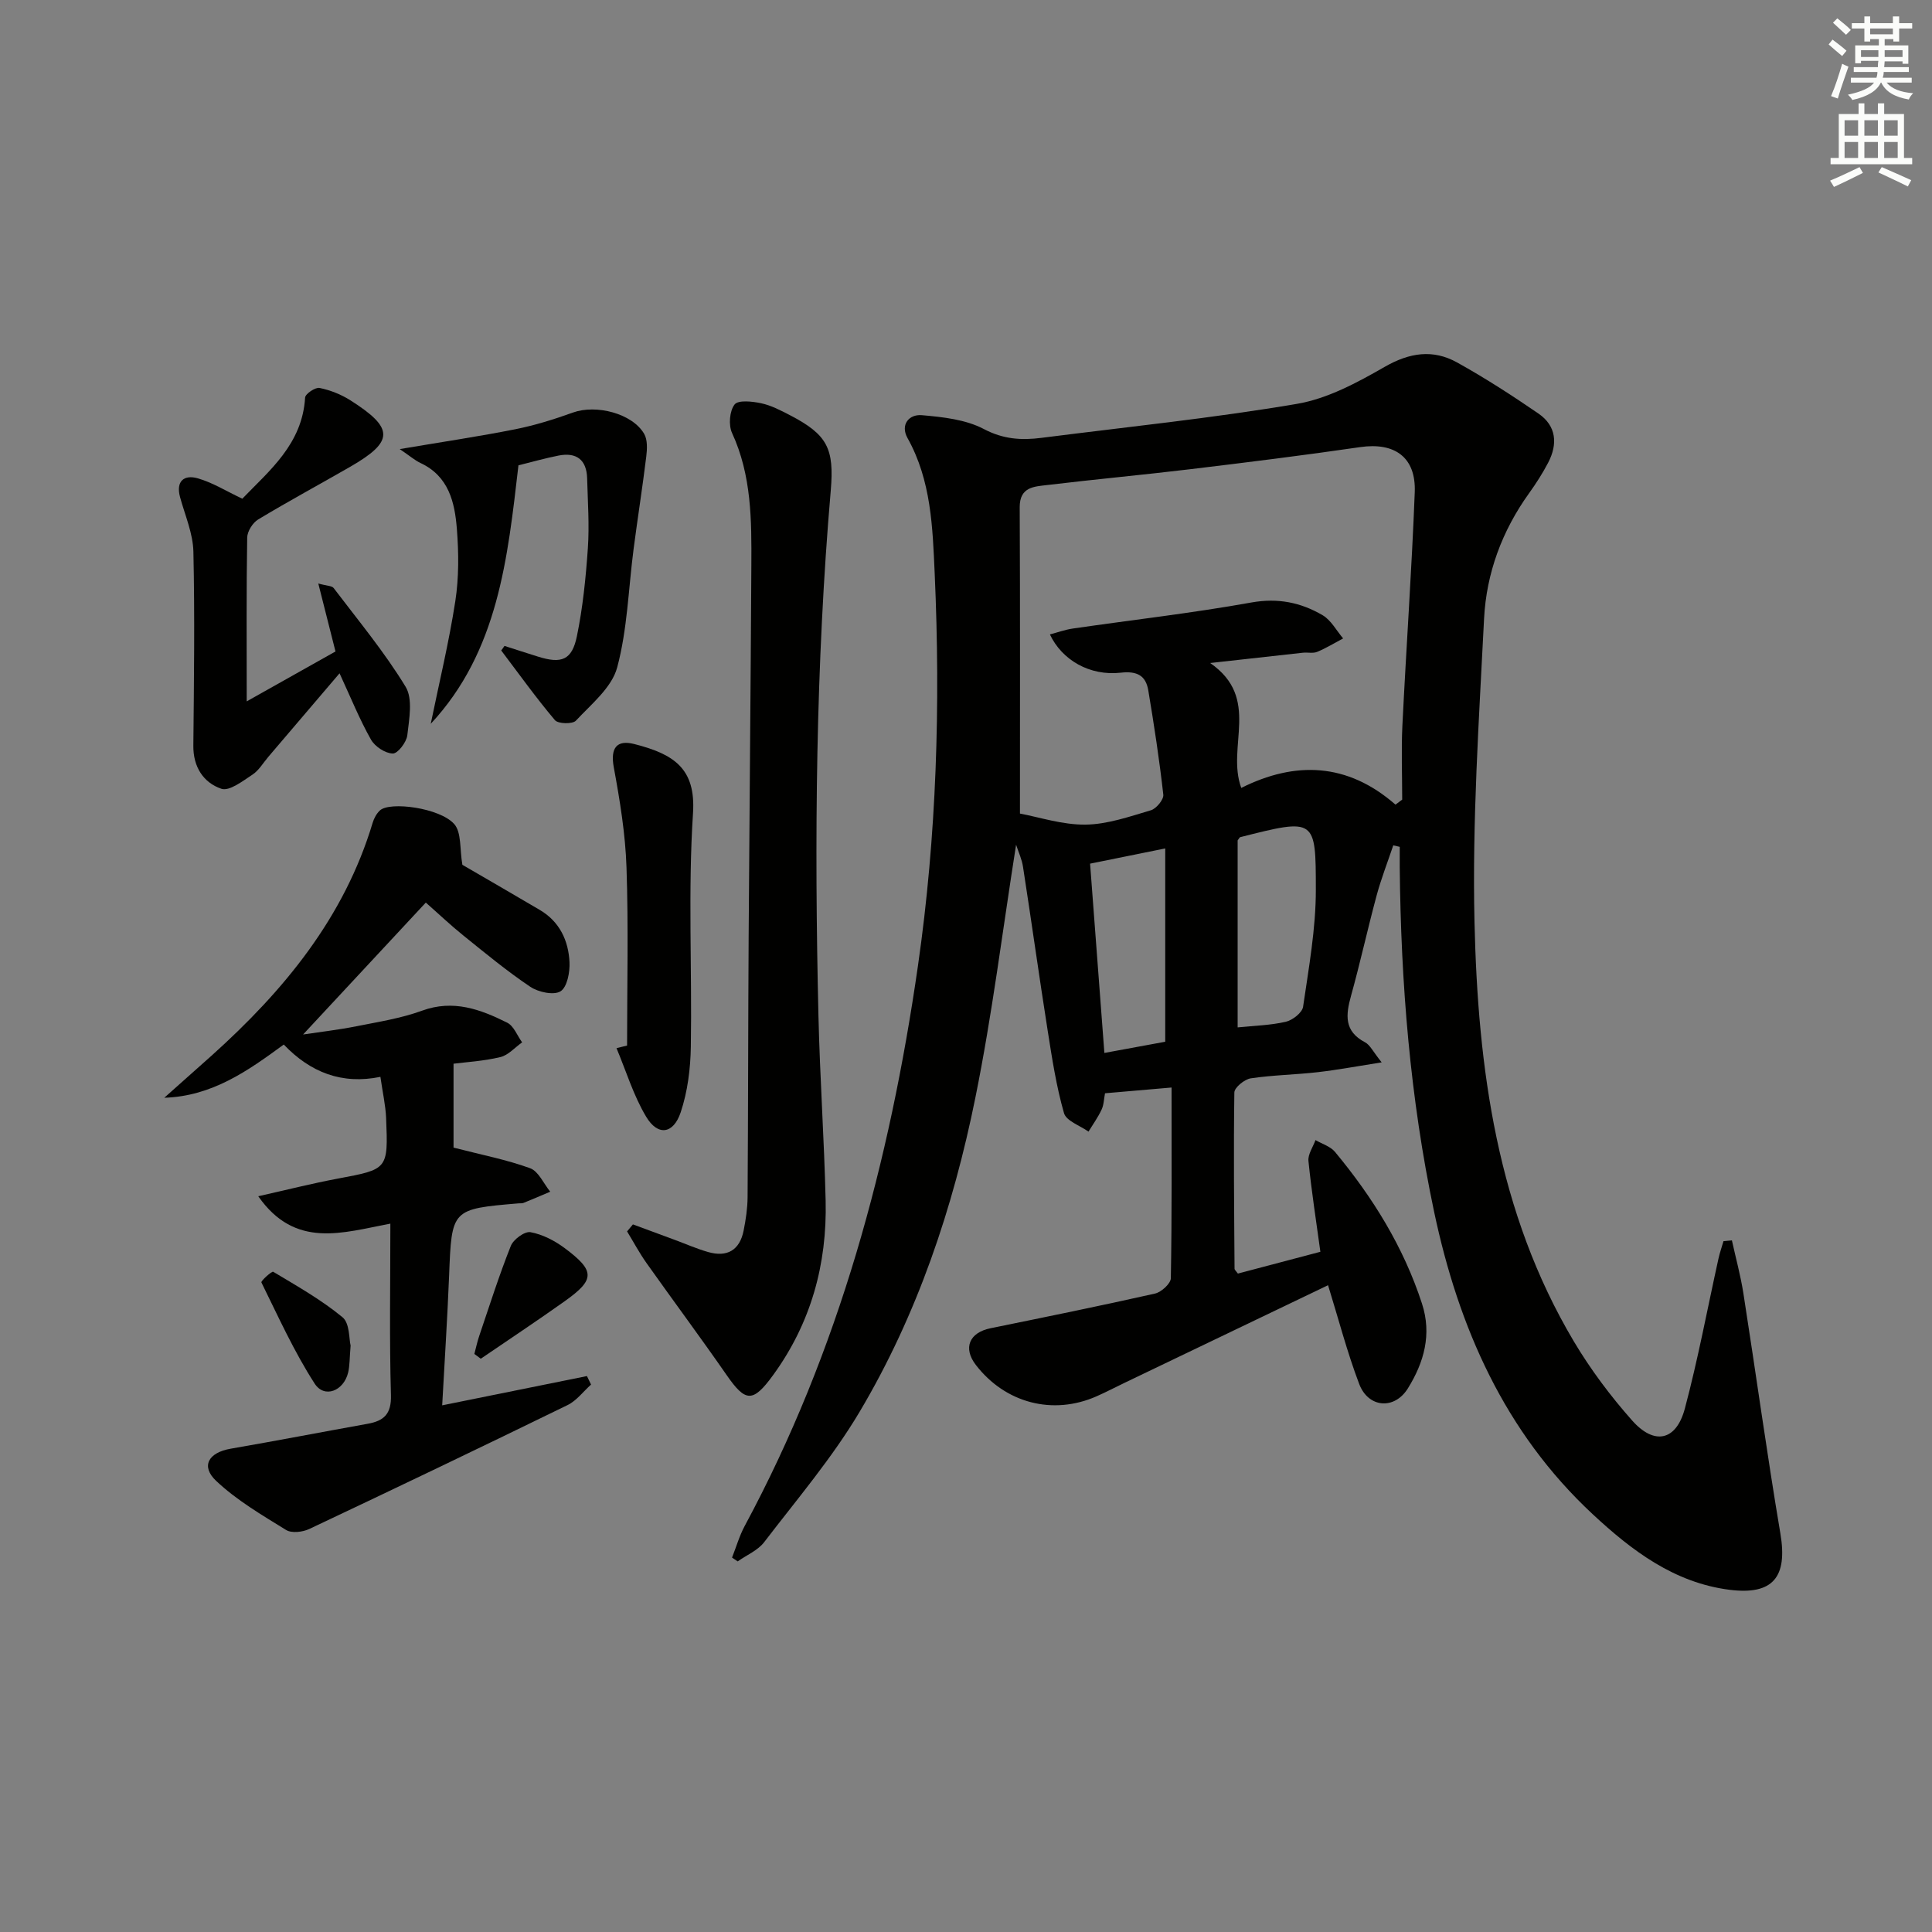 <svg enable-background="new 0 0 400 400" viewBox="0 0 400 400" xmlns="http://www.w3.org/2000/svg"><rect x="0" y="0" width="400" height="400" fill="#808080" stroke="none"/><g fill="#010100"><path d="m210.37 174.89c-2.79 17.67-4.94 35.13-8.42 52.32-4.62 22.87-12.02 44.98-24 65.13-5.67 9.53-12.97 18.1-19.74 26.95-1.32 1.72-3.63 2.67-5.48 3.98-.39-.26-.78-.53-1.17-.79.87-2.19 1.52-4.5 2.63-6.56 19.54-36.31 30.02-75.37 35.86-115.95 3.88-26.98 4.68-54.04 3.47-81.19-.43-9.59-.71-19.29-5.63-28.09-1.53-2.74.29-4.97 2.98-4.73 4.36.38 9.07.89 12.83 2.87 4.04 2.13 7.8 2.35 11.94 1.82 17.63-2.25 35.34-4.06 52.85-7.03 6.34-1.07 12.51-4.4 18.2-7.67 5.16-2.96 10-3.68 15-.9 5.79 3.22 11.38 6.83 16.84 10.58 3.72 2.56 4.01 6.31 2 10.16-1.15 2.2-2.51 4.32-3.96 6.34-5.59 7.78-8.83 16.55-9.31 25.97-1.05 20.93-2.47 41.92-1.98 62.84.7 30.23 4.67 60.04 20.56 86.77 3.46 5.81 7.59 11.33 12.08 16.39 4.61 5.2 9.13 4.19 10.91-2.47 2.73-10.24 4.67-20.69 6.96-31.04.27-1.22.69-2.42 1.04-3.62.58-.06 1.16-.11 1.74-.17.81 3.67 1.81 7.32 2.39 11.03 2.59 16.55 4.86 33.15 7.65 49.67 1.51 8.96-1.46 12.79-10.52 11.65-11.46-1.45-20.26-8.13-28.35-15.66-18.24-16.98-27.76-38.68-32.82-62.59-4.97-23.49-6.88-47.32-7.12-71.3-.01-1.42 0-2.84 0-4.27-.45-.1-.89-.21-1.34-.31-1.16 3.46-2.5 6.88-3.45 10.4-1.86 6.89-3.38 13.87-5.29 20.74-1.1 3.96-1.48 7.34 2.89 9.63 1.05.55 1.65 1.93 3.45 4.16-5.09.8-9.13 1.56-13.21 2.03-4.62.53-9.31.59-13.9 1.28-1.3.2-3.38 1.9-3.39 2.93-.18 12.16-.04 24.32.04 36.47 0 .26.34.52.69 1.02 5.62-1.48 11.31-2.99 17.08-4.51-.87-6.37-1.84-12.57-2.47-18.8-.14-1.38.94-2.89 1.46-4.33 1.36.8 3.08 1.3 4.03 2.44 7.82 9.41 14.19 19.67 18.01 31.4 2.09 6.4.41 12.22-2.92 17.58-2.79 4.48-8.2 4.04-10.08-.94-2.5-6.6-4.29-13.48-6.44-20.43-13.93 6.68-27.99 13.42-42.05 20.17-1.95.93-3.86 1.94-5.83 2.81-9.07 4.02-18.94 1.45-25.04-6.47-2.7-3.51-1.37-6.7 3.03-7.6 11.37-2.32 22.74-4.63 34.06-7.18 1.32-.3 3.26-2.07 3.28-3.18.23-12.97.15-25.95.15-39.48-4.83.42-9.19.8-13.78 1.19-.23 1.19-.24 2.4-.71 3.39-.74 1.59-1.79 3.04-2.71 4.55-1.76-1.26-4.6-2.2-5.07-3.83-1.59-5.54-2.47-11.31-3.37-17.02-1.78-11.3-3.36-22.63-5.11-33.93-.22-1.56-.93-3.05-1.44-4.62zm78.55-8.3c.46-.35.92-.69 1.39-1.04 0-5.12-.21-10.24.04-15.34.79-16.11 1.94-32.21 2.56-48.32.28-7.24-4.18-10.36-11.3-9.32-11.66 1.7-23.35 3.15-35.05 4.56-9.9 1.19-19.84 2.1-29.74 3.29-2.68.32-5.72.36-5.7 4.6.1 20.95.05 41.91.05 63.42 3.94.73 8.76 2.34 13.55 2.29 4.54-.05 9.11-1.66 13.55-2.97 1.13-.33 2.69-2.22 2.58-3.23-.81-7.23-1.91-14.43-3.11-21.6-.51-3.05-2.31-4.04-5.68-3.66-6.45.73-12.19-2.62-14.69-7.92 1.61-.42 3.16-.99 4.76-1.22 12.32-1.79 24.71-3.19 36.95-5.39 5.51-.99 10.25 0 14.75 2.63 1.75 1.03 2.86 3.17 4.25 4.81-1.78.94-3.51 2.01-5.37 2.78-.87.36-1.98.07-2.97.18-5.96.65-11.91 1.32-19.19 2.13 10.59 7.32 3.29 17.27 6.44 25.86 11.14-5.57 21.96-5.26 31.93 3.46zm-32.68 46.12c3.49-.36 6.82-.43 9.99-1.17 1.4-.33 3.38-1.88 3.56-3.1 1.17-8.05 2.65-16.16 2.64-24.25-.01-14.77-.03-14.83-15.67-10.86-.12.03-.19.24-.52.67zm-14.99 2.97c0-13.73 0-26.72 0-40.02-5.78 1.17-10.45 2.11-15.56 3.15.98 12.95 1.95 25.83 2.96 39.19 4.62-.86 8.96-1.65 12.6-2.32z"/><path d="m91.55 290.96c10.27-2.08 20.12-4.07 29.97-6.06.28.59.56 1.17.85 1.76-1.61 1.44-3 3.34-4.87 4.25-17.76 8.67-35.59 17.21-53.47 25.65-1.37.65-3.64.91-4.79.21-5.02-3.1-10.23-6.15-14.48-10.16-3.26-3.07-1.58-5.88 2.99-6.67 9.47-1.64 18.91-3.46 28.36-5.16 3.35-.6 4.94-1.99 4.83-5.92-.33-11.61-.12-23.23-.12-35.52-9.89 1.86-19.68 5.3-27.35-5.67 5.76-1.29 11.07-2.64 16.45-3.65 10.39-1.95 10.46-1.87 10.02-12.54-.11-2.63-.71-5.23-1.18-8.53-7.98 1.64-14.51-.93-20.01-6.69-7.43 5.45-14.83 10.7-24.74 11.02 3.28-2.92 6.57-5.83 9.84-8.76 14.93-13.42 27.41-28.52 33.31-48.19.28-.92.8-1.89 1.5-2.54 2.05-1.9 12.41-.54 15.38 2.82 1.53 1.73 1.12 5.16 1.69 8.44 4.62 2.69 10.35 5.99 16.04 9.35 4.09 2.41 5.92 6.33 6.14 10.8.1 2.07-.48 5.18-1.86 6.04-1.39.87-4.59.18-6.25-.93-4.82-3.23-9.32-6.96-13.85-10.61-2.71-2.18-5.23-4.58-7.79-6.83-8.51 9.15-16.84 18.09-25.41 27.31 3.61-.54 7.37-.97 11.08-1.71 4.56-.91 9.22-1.64 13.55-3.22 6.48-2.37 12.11-.27 17.64 2.49 1.36.68 2.07 2.68 3.08 4.07-1.5 1.06-2.86 2.66-4.51 3.05-3.5.84-7.15 1.04-9.69 1.37v17.37c5.82 1.5 10.98 2.49 15.86 4.27 1.74.64 2.79 3.18 4.16 4.86-1.84.78-3.68 1.57-5.54 2.32-.29.12-.66.06-.99.09-13.93 1.18-13.87 1.19-14.41 15.02-.35 8.79-.93 17.55-1.43 26.8z"/><path d="m131.04 253.5c2.86 1.06 5.72 2.11 8.58 3.17 2.33.86 4.61 1.87 6.99 2.55 3.94 1.13 6.54-.38 7.35-4.44.45-2.27.8-4.59.82-6.9.12-17.99.11-35.97.22-53.96.16-25.63.42-51.26.56-76.9.05-9.31.06-18.59-4-27.38-.75-1.63-.52-4.55.53-5.9.75-.96 3.68-.64 5.5-.25 2.07.44 4.05 1.48 5.96 2.47 7.77 4.04 9.19 6.9 8.45 15.59-3.12 36.18-3.4 72.43-2.55 108.71.3 12.79 1.19 25.56 1.49 38.35.31 13.15-3.05 25.32-10.86 36.07-4.21 5.79-5.72 5.67-9.66-.02-5.4-7.78-11.06-15.39-16.54-23.12-1.49-2.1-2.71-4.39-4.05-6.59.41-.48.81-.97 1.21-1.45z"/><path d="m70.3 139.4c-5.1 5.98-9.92 11.64-14.75 17.3-1.08 1.27-1.97 2.83-3.31 3.7-2 1.31-4.76 3.46-6.4 2.91-3.73-1.27-5.86-4.53-5.81-8.94.13-13.39.31-26.79.01-40.17-.09-3.78-1.74-7.53-2.76-11.27-.91-3.33.85-4.69 3.62-3.91 3.1.87 5.94 2.67 9.27 4.23 5.56-5.79 12.43-11.29 13-20.94.05-.77 2.12-2.17 2.99-1.99 2.22.45 4.48 1.35 6.4 2.57 9.09 5.78 9.04 8.51-.1 13.78-6.33 3.64-12.76 7.11-19.01 10.88-1.13.68-2.25 2.46-2.27 3.75-.18 10.81-.1 21.62-.1 33.91 6.55-3.68 12.34-6.94 18.38-10.33-1.14-4.51-2.25-8.88-3.56-14.07 1.8.5 2.82.46 3.18.94 5.1 6.72 10.53 13.26 14.9 20.44 1.53 2.52.73 6.69.35 10.03-.16 1.45-1.99 3.82-3.01 3.79-1.56-.04-3.7-1.44-4.51-2.88-2.36-4.17-4.16-8.64-6.51-13.73z"/><path d="m104.45 133.73c2.32.74 4.63 1.5 6.95 2.22 4.85 1.52 7.02.73 8.04-4.22 1.23-5.98 1.85-12.13 2.27-18.23.33-4.8-.02-9.65-.15-14.48-.11-3.83-2.21-5.43-5.92-4.7-2.74.54-5.44 1.31-8.3 2.02-2.24 19.25-4.18 38.51-18.16 53.52 1.74-8.5 3.78-16.9 5.09-25.41.75-4.89.71-9.98.32-14.93-.43-5.5-1.67-10.91-7.51-13.65-1.18-.55-2.19-1.45-4.32-2.89 9.17-1.55 16.61-2.65 23.98-4.12 4.03-.81 8.01-2.05 11.89-3.45 4.79-1.72 12.25.17 14.73 4.4.73 1.25.63 3.18.44 4.73-.78 6.38-1.79 12.74-2.62 19.12-1.07 8.2-1.28 16.62-3.4 24.53-1.12 4.17-5.36 7.6-8.55 11.02-.69.74-3.68.67-4.34-.11-3.91-4.63-7.45-9.58-11.12-14.43.24-.3.46-.62.68-.94z"/><path d="m129.83 216.47c0-12.3.3-24.6-.12-36.89-.23-6.93-1.37-13.86-2.63-20.7-.74-4.01.59-5.76 4.22-4.84 8.2 2.08 12.79 5.05 12.18 14.33-1.05 16.04-.19 32.2-.45 48.31-.07 4.56-.66 9.31-2.1 13.61-1.52 4.54-4.74 4.95-7.15.92-2.63-4.39-4.14-9.44-6.14-14.2z"/><path d="m98.21 280.32c.33-1.23.59-2.49 1-3.7 2.12-6.25 4.11-12.55 6.55-18.67.54-1.35 2.87-3.06 4.07-2.84 2.48.45 4.98 1.74 7.04 3.27 6.38 4.75 6.36 6.53.05 11.02-5.72 4.07-11.58 7.95-17.38 11.91-.45-.33-.89-.66-1.33-.99z"/><path d="m72.59 278.59c-.22 2.62-.17 4.15-.51 5.58-.92 3.83-4.93 5.41-6.94 2.28-4.26-6.61-7.53-13.86-11.02-20.94-.14-.29 2.15-2.38 2.45-2.2 4.91 2.94 9.95 5.79 14.34 9.41 1.52 1.24 1.34 4.54 1.68 5.87z"/></g><path d="m378.6 9.2.8-1c.9.7 1.9 1.4 2.9 2.3l-.9 1.1c-1.1-.9-2-1.7-2.8-2.4zm.5 10.7c.9-2.1 1.6-4.3 2.3-6.7.4.2.8.4 1.3.6-.7 2.1-1.5 4.2-2.2 6.6zm.4-15.2.9-.9c1 .8 2 1.6 2.8 2.4l-1 1c-1-.9-1.9-1.8-2.7-2.5zm12.5-1.3h1.2v1.4h2.7v1.1h-2.7v2.7h-1.2v-.5h-1.8v1.3h4.9v3.8h-1.2v-.5h-3.7c0 .4-.1.9-.1 1.2h5.1v1h-5.2c0 .5-.1.9-.2 1.2h6v1h-5.2c1.1 1.3 2.9 2 5.5 2.2-.4.4-.7.8-.9 1.3-2.9-.5-4.8-1.6-5.7-3.5h-.1c-.8 1.7-2.7 2.9-5.9 3.6-.2-.4-.6-.8-.9-1.1 2.8-.6 4.6-1.4 5.4-2.5h-4.8v-1h5.3c.1-.3.2-.7.2-1.2h-4.9v-1h5c0-.4 0-.8.1-1.3h-3.6v.5h-1.2v-3.7h4.9v-1.3h-1.8v.5h-1.2v-2.7h-2.6v-1.1h2.6v-1.4h1.2v1.4h4.7v-1.4zm-6.7 8.4h3.6c0-.4 0-.9 0-1.4h-3.6zm1.9-4.7h4.7v-1.2h-4.7zm6.7 3.3h-3.7v1.4h3.7z" fill="#fbfcfa"/><path d="m384.7 21.4h1.3v2.2h2.8v-2.2h1.3v2.2h4.1v9.1h1.7v1.3h-16.9v-1.3h1.7v-9.1h4.1v-2.2zm.3 13.2.7 1.2c-1.8.9-3.8 1.9-6 2.9-.2-.4-.5-.8-.8-1.3 2.4-1 4.4-2 6.1-2.8zm-3.1-6.5h2.8v-3.2h-2.8zm0 4.6h2.8v-3.3h-2.8zm4.1-4.6h2.8v-3.2h-2.8zm0 4.6h2.8v-3.3h-2.8v3.2zm3.6 1.9c2.1.9 4.1 1.8 6.1 2.7l-.7 1.3c-2.2-1.1-4.2-2-6.1-2.9zm3.3-9.7h-2.8v3.2h2.8zm-2.8 7.8h2.8v-3.3h-2.8z" fill="#fbfcfa"/></svg>